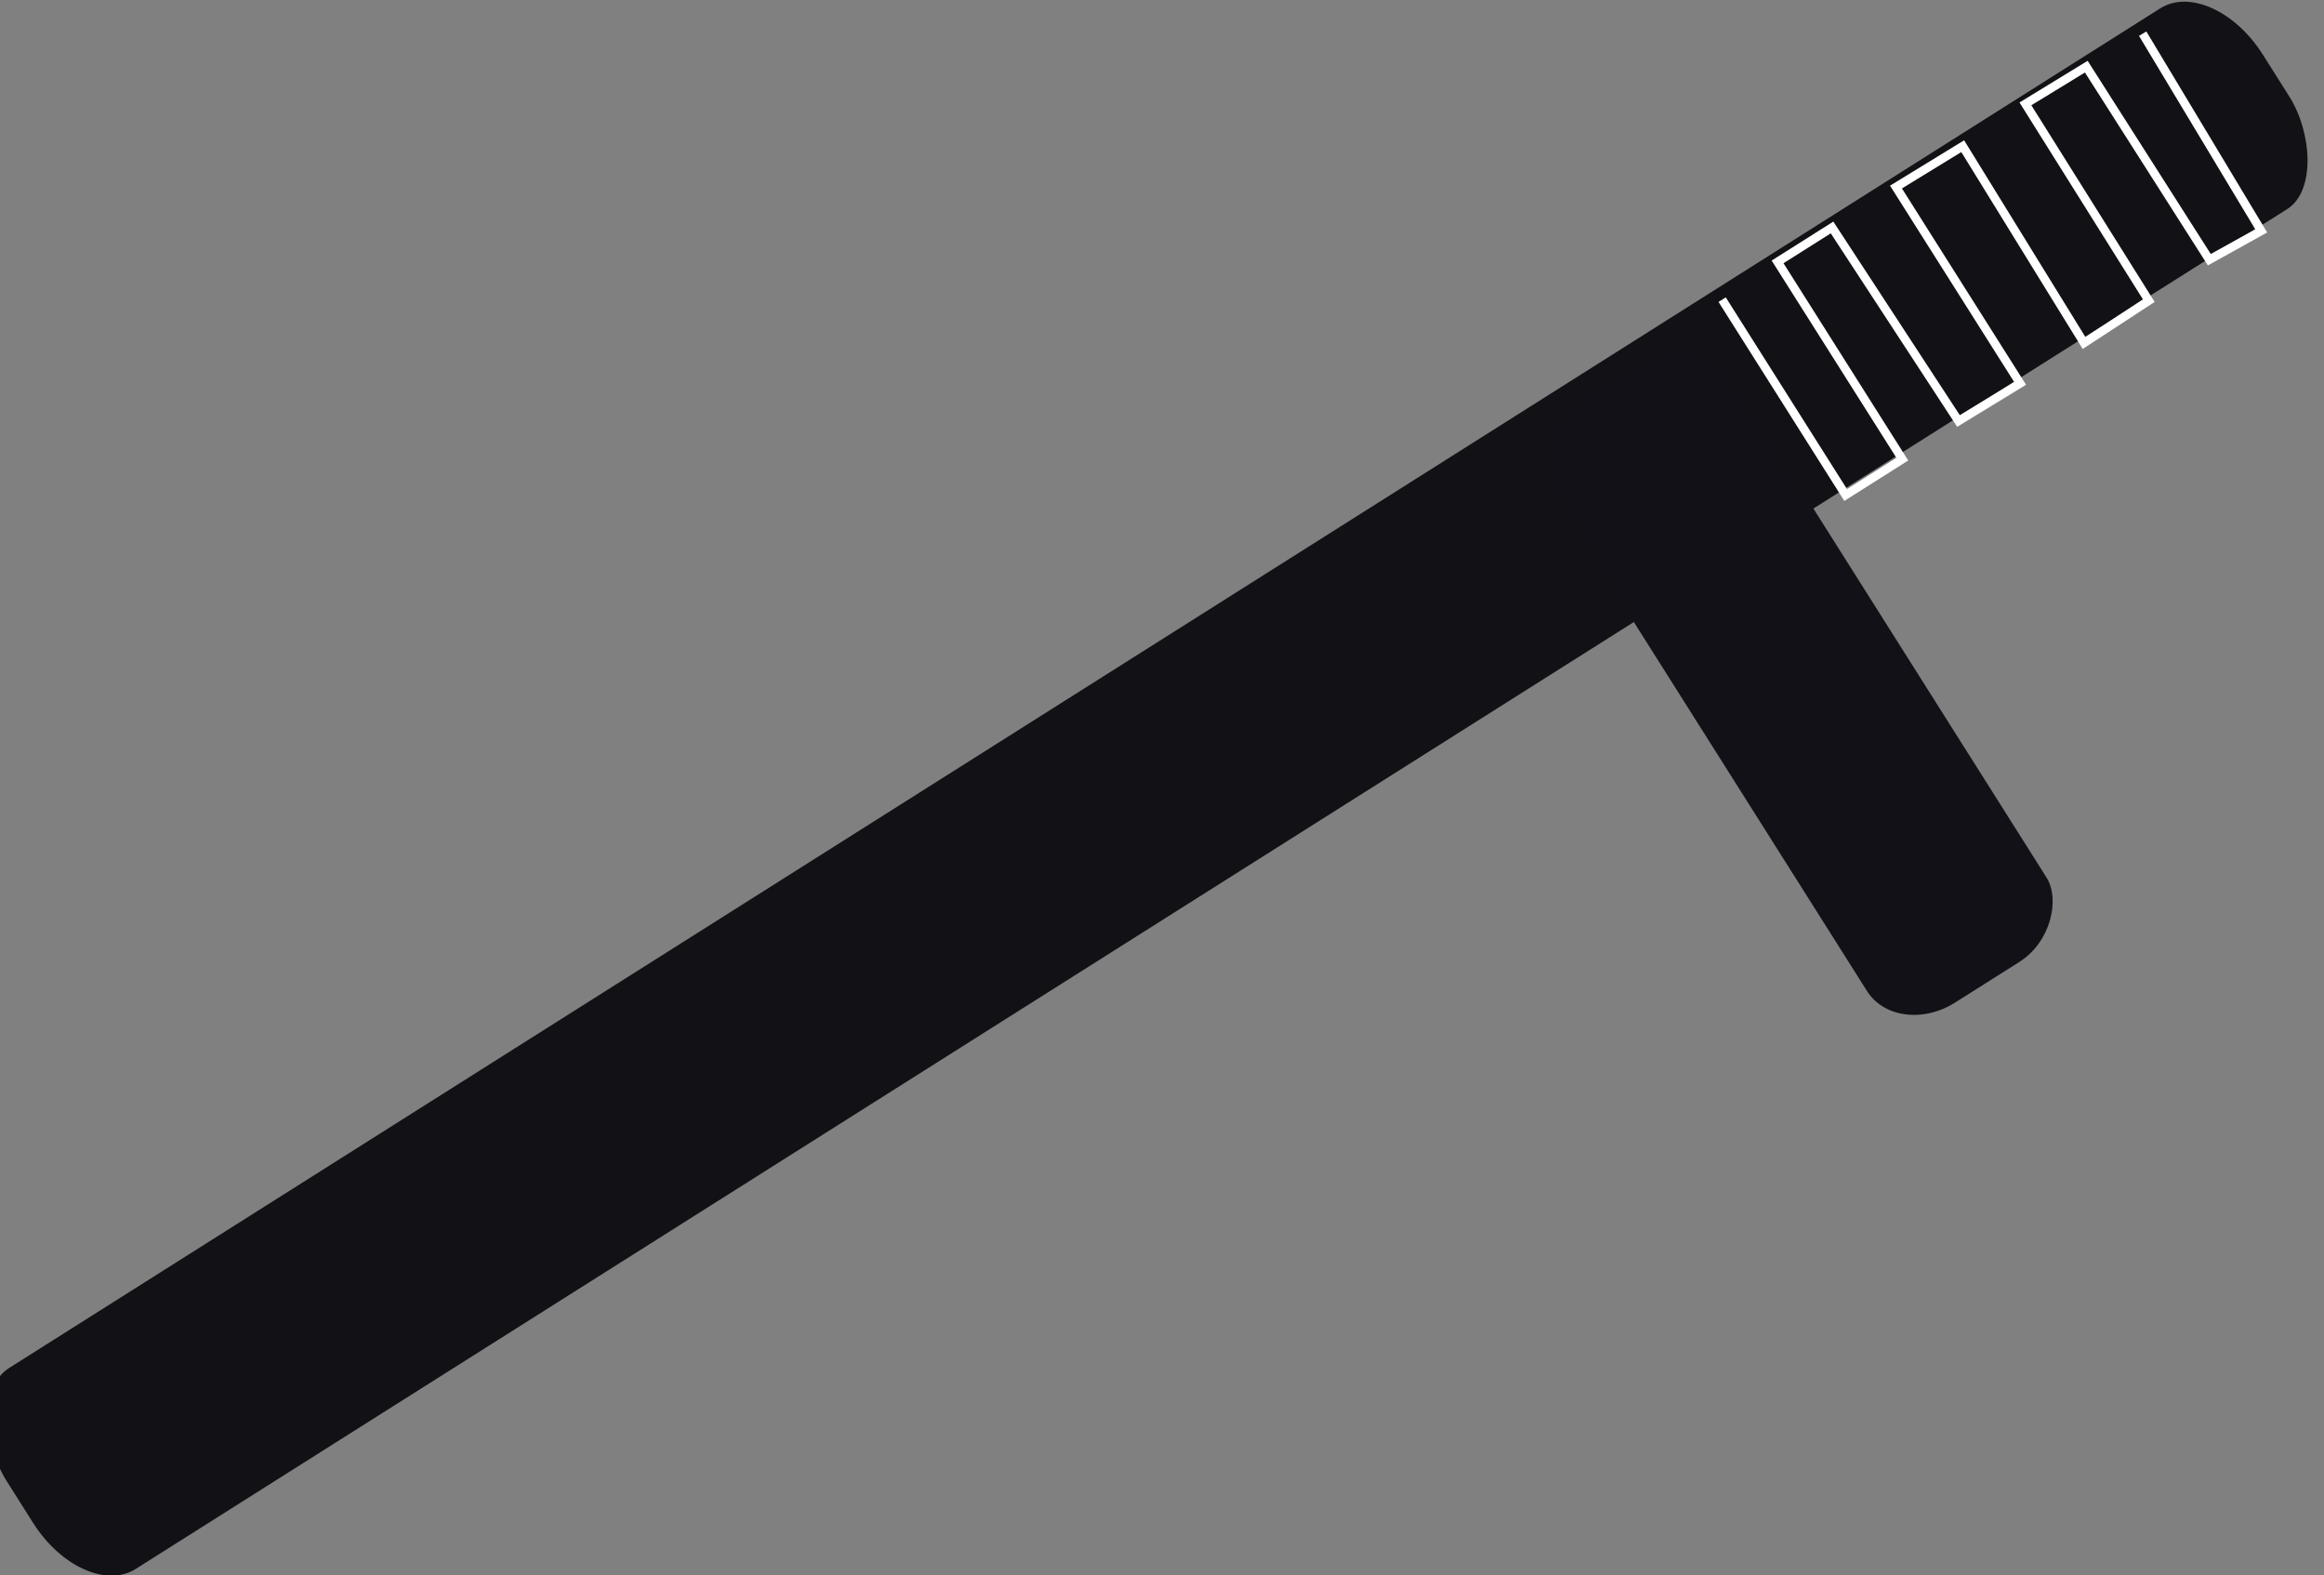 <?xml version="1.0" encoding="UTF-8" standalone="no"?>
<!-- Created with Inkscape (http://www.inkscape.org/) -->

<svg
   xmlns:dc="http://purl.org/dc/elements/1.1/"
   xmlns:cc="http://creativecommons.org/ns#"
   xmlns:rdf="http://www.w3.org/1999/02/22-rdf-syntax-ns#"
   xmlns:svg="http://www.w3.org/2000/svg"
   xmlns="http://www.w3.org/2000/svg"
   xmlns:sodipodi="http://sodipodi.sourceforge.net/DTD/sodipodi-0.dtd"
   xmlns:inkscape="http://www.inkscape.org/namespaces/inkscape"
   width="34.17mm"
   height="23.156mm"
   viewBox="0 0 34.17 23.156"
   version="1.1"
   id="svg2094"
   inkscape:export-filename="/home/not-yeshwanth-reddy/Desktop/lathi.png"
   inkscape:export-xdpi="96"
   inkscape:export-ydpi="96"
   inkscape:version="0.92.4 (fd57863, 2020-04-02)"
   sodipodi:docname="lathi.svg">
  <rect x="0" y="0" width="34.17" height="23.156" fill="#808080" stroke="none"/>
  <defs
     id="defs2088" />
  <sodipodi:namedview
     id="base"
     pagecolor="#ffffff"
     bordercolor="#666666"
     borderopacity="1.0"
     inkscape:pageopacity="0.0"
     inkscape:pageshadow="2"
     inkscape:zoom="1.076318"
     inkscape:cx="-109.20662"
     inkscape:cy="45.587394"
     inkscape:document-units="mm"
     inkscape:current-layer="layer1"
     showgrid="false"
     inkscape:pagecheckerboard="true" />
  <g
     inkscape:label="Layer 1"
     inkscape:groupmode="layer"
     id="layer1"
     transform="translate(-19.316,-137.739)">
    <g
       transform="translate(-381.121,-25.16)"
       id="g2726"
       inkscape:export-filename="/home/not-yeshwanth-reddy/Desktop/lathi.png"
       inkscape:export-xdpi="96"
       inkscape:export-ydpi="96">
      <rect
         transform="matrix(-0.845,0.534,0.534,0.845,0,0)"
         rx="0.912"
         ry="1.381"
         y="368.85"
         x="-279.295"
         height="3.493"
         width="39.261"
         id="rect2026-6"
         style="opacity:1;fill:#121216;fill-opacity:1;stroke:none;stroke-width:0;stroke-miterlimit:4;stroke-dasharray:none;stroke-opacity:1" />
      <rect
         transform="matrix(-0.845,0.534,0.534,0.845,0,0)"
         ry="0.835"
         rx="1.003"
         y="369.149"
         x="-270.14"
         height="10.449"
         width="3.124"
         id="rect2028-7"
         style="opacity:1;fill:#111117;fill-opacity:1;stroke:none;stroke-width:0;stroke-miterlimit:4;stroke-dasharray:none;stroke-opacity:1" />
      <path
         inkscape:connector-curvature="0"
         id="path2030-5"
         d="m 425.758,167.304 1.816,2.872 0.833,-0.527 -1.834,-2.9 0.801,-0.506 1.859,2.845 0.906,-0.553 -1.825,-2.886 0.981,-0.601 1.784,2.893 0.952,-0.622 -1.814,-2.893 0.895,-0.547 1.809,2.838 0.763,-0.424 -1.743,-2.899"
         style="fill:none;stroke:#ffffff;stroke-width:0.126px;stroke-linecap:butt;stroke-linejoin:miter;stroke-opacity:1" />
    </g>
  </g>
</svg>
